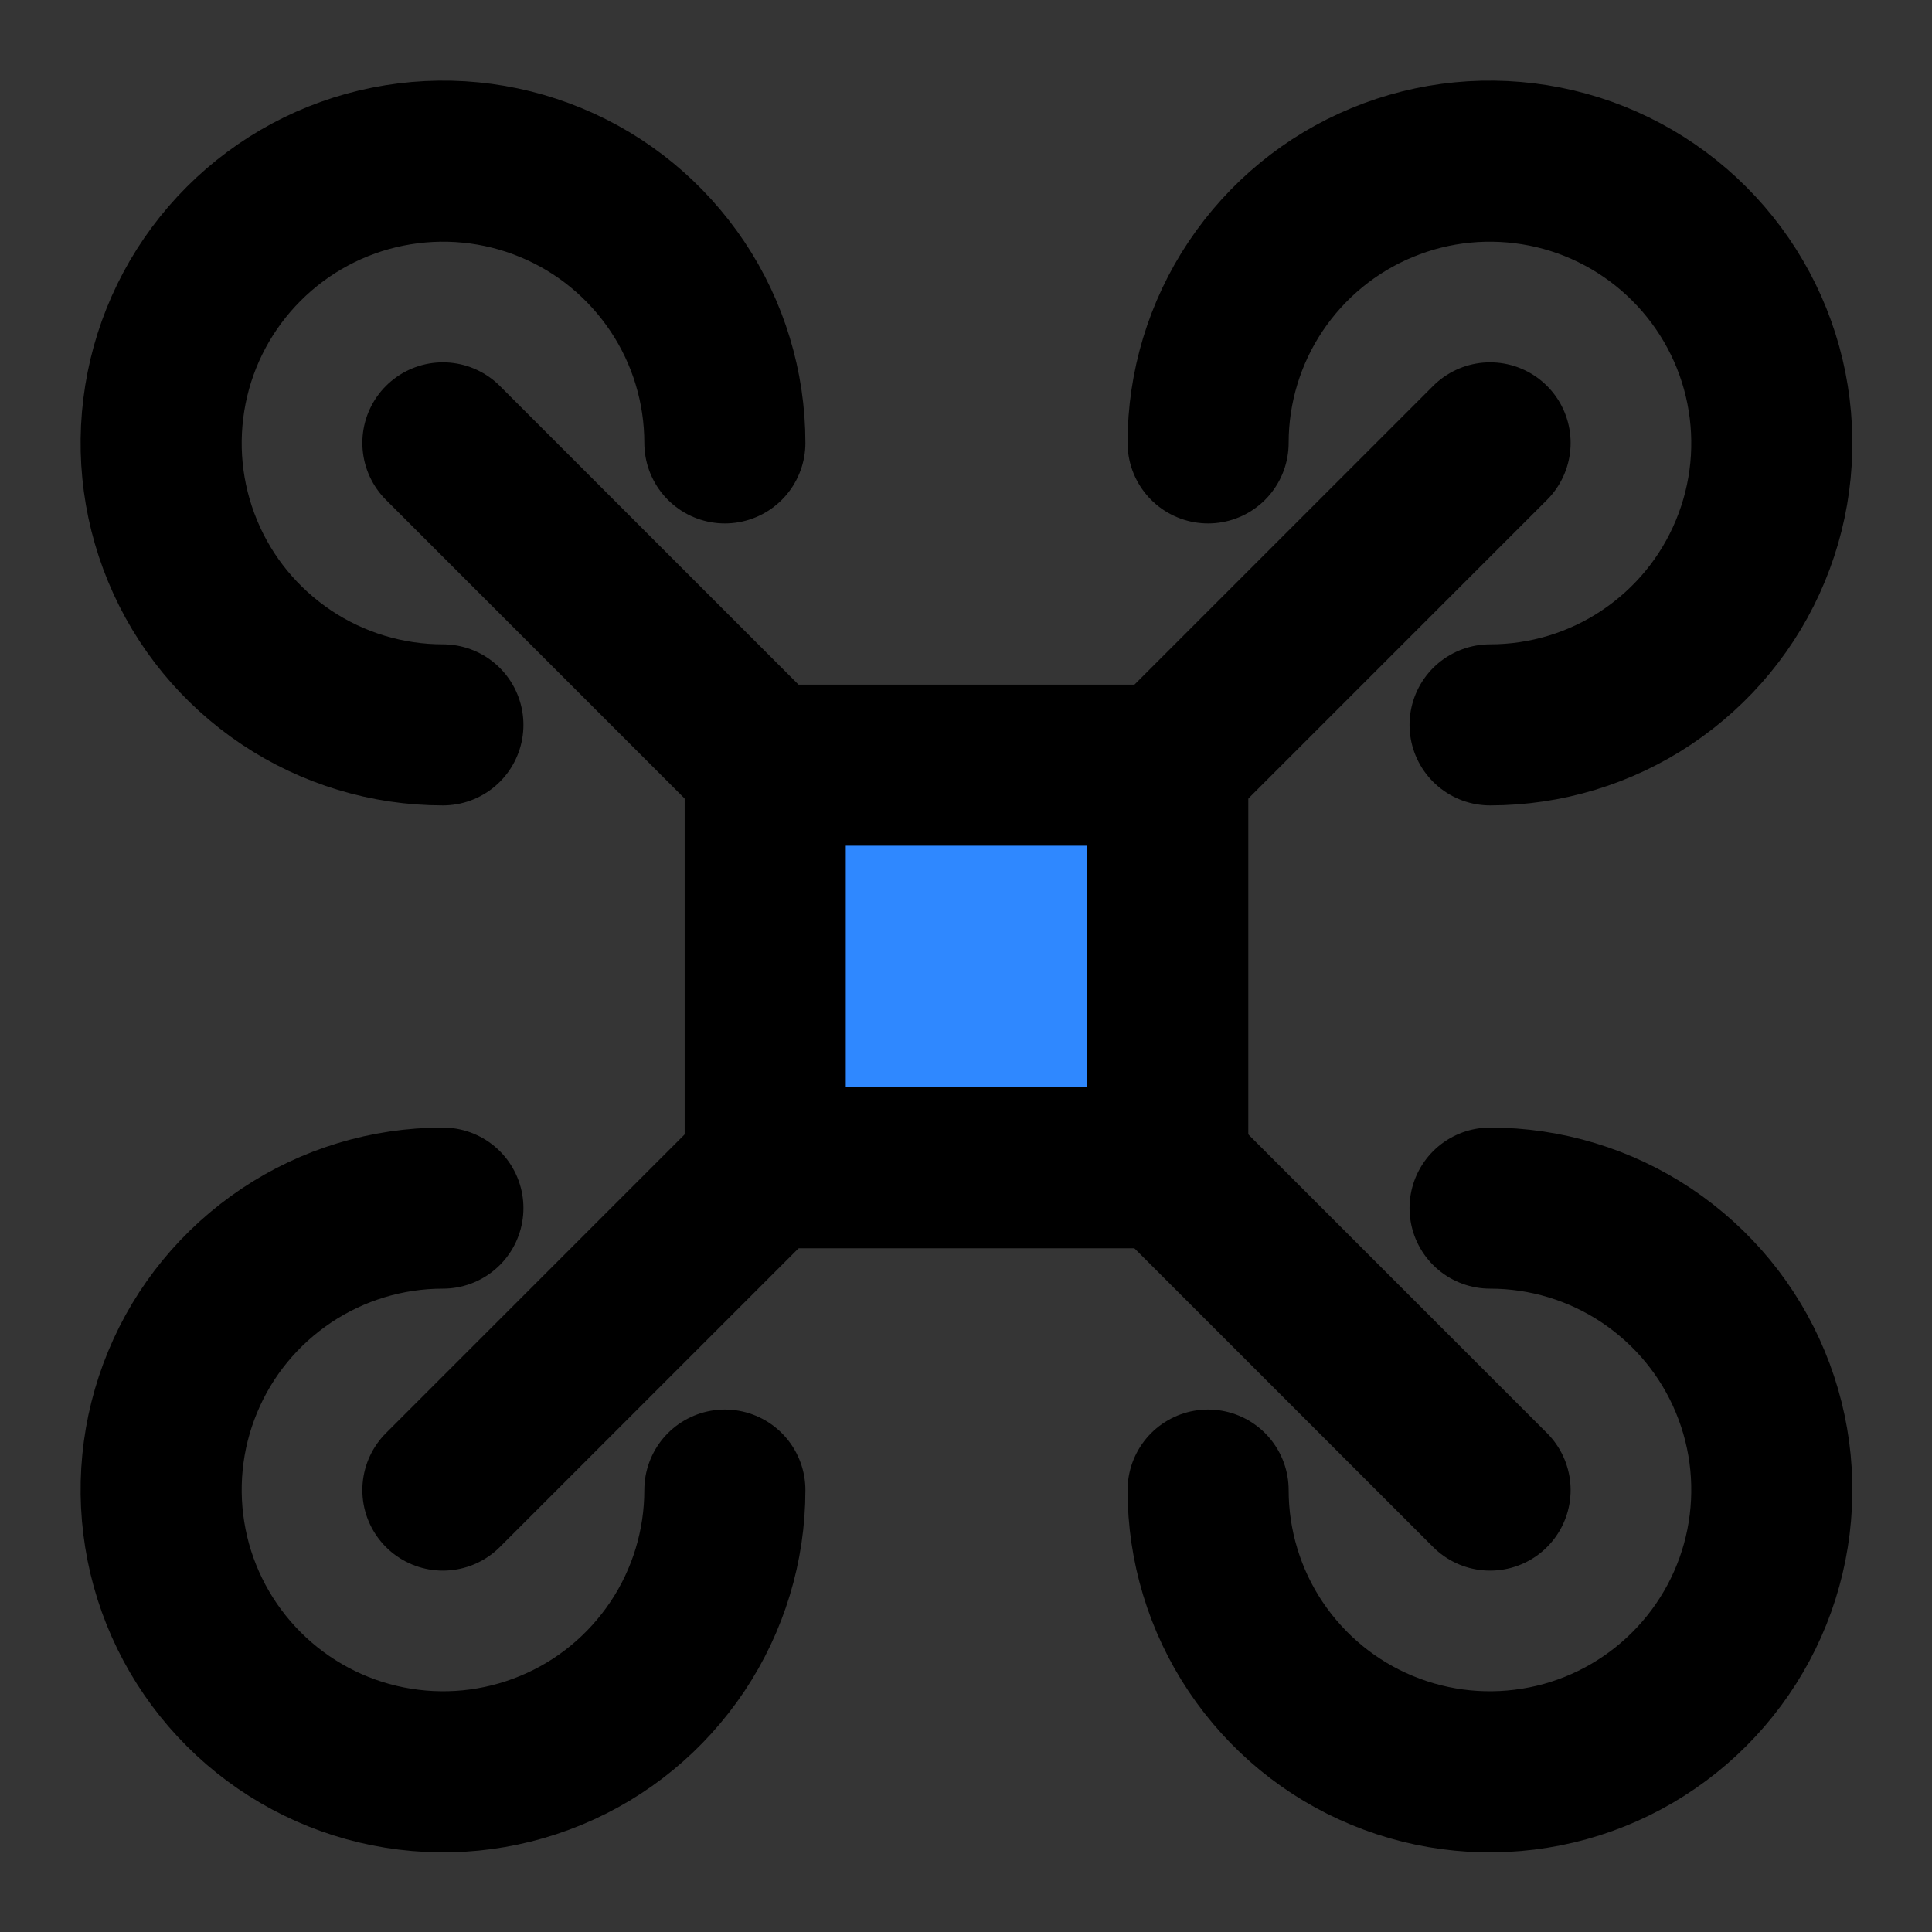 <?xml version="1.0" encoding="UTF-8"?>
<svg xmlns="http://www.w3.org/2000/svg" xmlns:xlink="http://www.w3.org/1999/xlink" width="32px" height="32px" viewBox="0 0 32 32" version="1.1">
    <rect x="0" y="0" width="32" height="32" fill="#333333" stroke="none"/>
    <g id="surface1">
        <rect x="0" y="0" width="32" height="32" style="fill:rgb(100%,100%,100%);fill-opacity:0.012;stroke:none;"/>
        <path style="fill:none;stroke-width:4;stroke-linecap:round;stroke-linejoin:round;stroke:rgb(0%,0%,0%);stroke-opacity:1;stroke-miterlimit:4;" d="M 10.998 10.998 L 19.002 19.002 M 37.002 37.002 L 28.998 28.998 " transform="matrix(0.667,0,0,0.667,0,0)"/>
        <path style="fill:none;stroke-width:4;stroke-linecap:round;stroke-linejoin:round;stroke:rgb(0%,0%,0%);stroke-opacity:1;stroke-miterlimit:4;" d="M 37.002 10.998 L 28.998 19.002 M 10.998 37.002 L 19.002 28.998 " transform="matrix(0.667,0,0,0.667,0,0)"/>
        <path style="fill-rule:nonzero;fill:rgb(18.431%,53.333%,100%);fill-opacity:1;stroke-width:4;stroke-linecap:round;stroke-linejoin:round;stroke:rgb(0%,0%,0%);stroke-opacity:1;stroke-miterlimit:4;" d="M 19.002 19.002 L 28.998 19.002 L 28.998 28.998 L 19.002 28.998 Z M 19.002 19.002 " transform="matrix(0.667,0,0,0.667,0,0)"/>
        <path style="fill:none;stroke-width:4;stroke-linecap:round;stroke-linejoin:round;stroke:rgb(0%,0%,0%);stroke-opacity:1;stroke-miterlimit:4;" d="M 37.002 18 C 38.385 18 39.738 17.59 40.887 16.822 C 42.041 16.049 42.938 14.959 43.465 13.682 C 43.998 12.398 44.133 10.992 43.863 9.633 C 43.594 8.279 42.926 7.031 41.947 6.053 C 40.969 5.074 39.721 4.406 38.367 4.137 C 37.008 3.867 35.602 4.002 34.318 4.535 C 33.041 5.062 31.951 5.959 31.178 7.113 C 30.41 8.262 30 9.615 30 10.998 M 37.002 30 C 38.385 30 39.738 30.41 40.887 31.178 C 42.041 31.951 42.938 33.041 43.465 34.318 C 43.998 35.602 44.133 37.008 43.863 38.367 C 43.594 39.721 42.926 40.969 41.947 41.947 C 40.969 42.926 39.721 43.594 38.367 43.863 C 37.008 44.133 35.602 43.998 34.318 43.465 C 33.041 42.938 31.951 42.041 31.178 40.887 C 30.41 39.738 30 38.385 30 37.002 M 10.998 18 C 9.615 18 8.262 17.59 7.113 16.822 C 5.959 16.049 5.062 14.959 4.535 13.682 C 4.002 12.398 3.867 10.992 4.137 9.633 C 4.406 8.279 5.074 7.031 6.053 6.053 C 7.031 5.074 8.279 4.406 9.633 4.137 C 10.992 3.867 12.398 4.002 13.682 4.535 C 14.959 5.062 16.049 5.959 16.822 7.113 C 17.59 8.262 18 9.615 18 10.998 M 10.998 30 C 9.615 30 8.262 30.41 7.113 31.178 C 5.959 31.951 5.062 33.041 4.535 34.318 C 4.002 35.602 3.867 37.008 4.137 38.367 C 4.406 39.721 5.074 40.969 6.053 41.947 C 7.031 42.926 8.279 43.594 9.633 43.863 C 10.992 44.133 12.398 43.998 13.682 43.465 C 14.959 42.938 16.049 42.041 16.822 40.887 C 17.59 39.738 18 38.385 18 37.002 " transform="matrix(0.667,0,0,0.667,0,0)"/>
    </g>
</svg>
